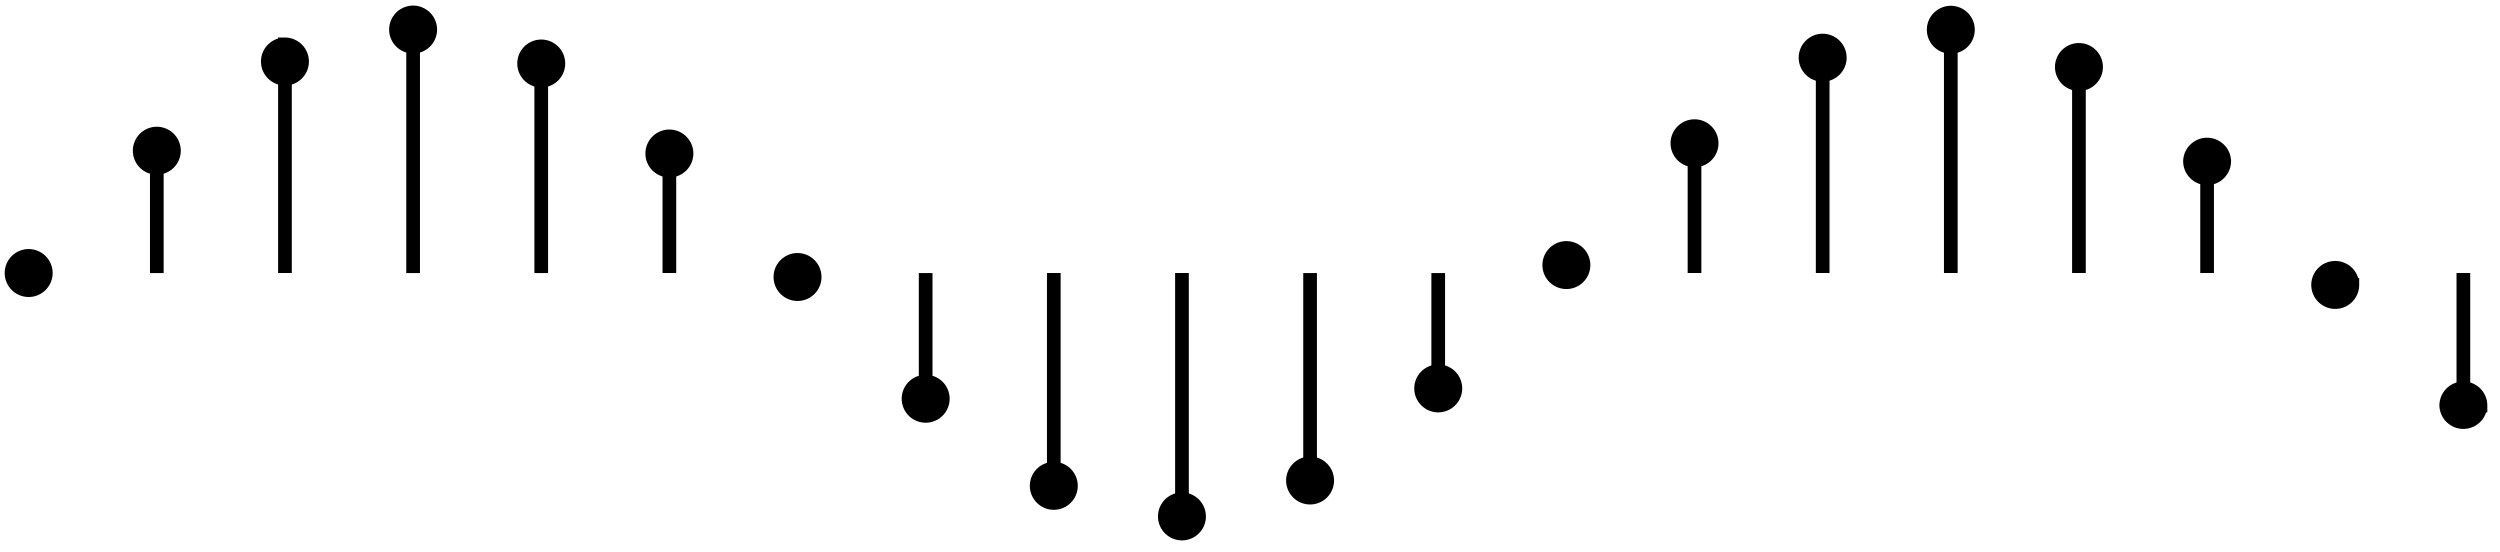 <svg xmlns="http://www.w3.org/2000/svg" width="388.093" height="85.707" viewBox="0 0 291.07 64.28" version="1.2"><defs><clipPath id="a"><path d="M83 21h50v42.922H83Zm0 0"/></clipPath><clipPath id="b"><path d="M98 32h50v31.922H98Zm0 0"/></clipPath><clipPath id="c"><path d="M113 35h50v28.922h-50Zm0 0"/></clipPath><clipPath id="d"><path d="M127 31h51v32.922h-51Zm0 0"/></clipPath><clipPath id="e"><path d="M142 20h50v43.922h-50Zm0 0"/></clipPath><clipPath id="f"><path d="M247 8h43.605v50H247Zm0 0"/></clipPath><clipPath id="g"><path d="M262 22h28.605v41.922H262Zm0 0"/></clipPath></defs><path style="fill:none;stroke-width:1.594;stroke-linecap:butt;stroke-linejoin:miter;stroke:#000;stroke-opacity:1;stroke-miterlimit:10" d="M14.92-.001V14.24M29.838 0v24.625M44.76-.001v28.348M59.678-.001v24.394M74.596 0v13.84M89.517-.001v-.461m14.918.46v-14.636M119.353 0v-24.852M134.275 0v-28.336M149.193-.001v-24.152M164.111-.001v-13.434M179.033 0v.926m14.918-.926V15.03M208.873 0v25.07M223.79 0v28.324M238.709 0v23.91M253.63 0v13.027M268.549 0v-1.387M283.467 0v-15.422" transform="matrix(1 0 0 -1 3.338 31.788)"/><path style="fill-rule:nonzero;fill:#000;fill-opacity:1;stroke-width:1.594;stroke-linecap:butt;stroke-linejoin:miter;stroke:#000;stroke-opacity:1;stroke-miterlimit:10" d="M1.994-.001a1.994 1.994 0 0 1-3.988 0c0-1.098.894-1.992 1.996-1.992 1.097 0 1.992.894 1.992 1.992ZM16.912 14.241a1.993 1.993 0 1 1-3.986-.002 1.993 1.993 0 0 1 3.986.002ZM31.83 24.624c0 1.102-.89 1.996-1.992 1.996a1.994 1.994 0 0 1 0-3.988c1.101 0 1.992.894 1.992 1.992ZM46.752 28.347a1.993 1.993 0 1 1-3.986-.002 1.993 1.993 0 0 1 3.986.002ZM61.67 24.393a1.99 1.99 0 0 1-1.992 1.993 1.99 1.99 0 0 1-1.993-1.993 1.99 1.99 0 0 1 1.993-1.992 1.99 1.99 0 0 1 1.992 1.992ZM76.588 13.839a1.993 1.993 0 1 1-3.983-.002 1.993 1.993 0 0 1 3.983.002ZM91.51-.462a1.993 1.993 0 1 1-3.986-.002 1.993 1.993 0 0 1 3.986.002Zm0 0" transform="matrix(1 0 0 -1 3.338 31.788)"/><path style="stroke:none;fill-rule:nonzero;fill:#000;fill-opacity:1" d="M109.766 46.426a1.99 1.99 0 0 0-1.993-1.992 1.99 1.99 0 0 0-1.992 1.992 1.99 1.99 0 0 0 1.992 1.992 1.99 1.99 0 0 0 1.993-1.992Zm0 0"/><g clip-path="url(#a)"><path style="fill:none;stroke-width:1.594;stroke-linecap:butt;stroke-linejoin:miter;stroke:#000;stroke-opacity:1;stroke-miterlimit:10" d="M106.428-14.638a1.99 1.99 0 0 1-1.993 1.992 1.99 1.99 0 0 1-1.992-1.992 1.99 1.99 0 0 1 1.992-1.992 1.99 1.99 0 0 1 1.993 1.992Zm0 0" transform="matrix(1 0 0 -1 3.338 31.788)"/></g><path style="stroke:none;fill-rule:nonzero;fill:#000;fill-opacity:1" d="M124.684 56.64a1.993 1.993 0 1 0-3.983.002 1.993 1.993 0 0 0 3.983-.001Zm0 0"/><g clip-path="url(#b)"><path style="fill:none;stroke-width:1.594;stroke-linecap:butt;stroke-linejoin:miter;stroke:#000;stroke-opacity:1;stroke-miterlimit:10" d="M121.346-24.853a1.993 1.993 0 1 1-3.983-.002 1.993 1.993 0 0 1 3.983.002Zm0 0" transform="matrix(1 0 0 -1 3.338 31.788)"/></g><path style="stroke:none;fill-rule:nonzero;fill:#000;fill-opacity:1" d="M139.605 60.125a1.993 1.993 0 1 0-3.986.002 1.993 1.993 0 0 0 3.986-.002Zm0 0"/><g clip-path="url(#c)"><path style="fill:none;stroke-width:1.594;stroke-linecap:butt;stroke-linejoin:miter;stroke:#000;stroke-opacity:1;stroke-miterlimit:10" d="M136.267-28.337a1.993 1.993 0 1 1-3.986-.002 1.993 1.993 0 0 1 3.986.002Zm0 0" transform="matrix(1 0 0 -1 3.338 31.788)"/></g><path style="stroke:none;fill-rule:nonzero;fill:#000;fill-opacity:1" d="M154.523 55.941a1.993 1.993 0 1 0-1.992 1.996 1.994 1.994 0 0 0 1.992-1.996Zm0 0"/><g clip-path="url(#d)"><path style="fill:none;stroke-width:1.594;stroke-linecap:butt;stroke-linejoin:miter;stroke:#000;stroke-opacity:1;stroke-miterlimit:10" d="M151.185-24.153a1.993 1.993 0 1 1-1.992-1.997c1.102 0 1.992.895 1.992 1.997Zm0 0" transform="matrix(1 0 0 -1 3.338 31.788)"/></g><path style="stroke:none;fill-rule:nonzero;fill:#000;fill-opacity:1" d="M169.445 45.223a1.994 1.994 0 0 0-3.988 0c0 1.097.895 1.992 1.992 1.992a1.996 1.996 0 0 0 1.996-1.992Zm0 0"/><g clip-path="url(#e)"><path style="fill:none;stroke-width:1.594;stroke-linecap:butt;stroke-linejoin:miter;stroke:#000;stroke-opacity:1;stroke-miterlimit:10" d="M166.107-13.435a1.994 1.994 0 0 1-3.988 0c0-1.097.895-1.992 1.992-1.992 1.102 0 1.996.895 1.996 1.992Zm0 0" transform="matrix(1 0 0 -1 3.338 31.788)"/></g><path style="fill-rule:nonzero;fill:#000;fill-opacity:1;stroke-width:1.594;stroke-linecap:butt;stroke-linejoin:miter;stroke:#000;stroke-opacity:1;stroke-miterlimit:10" d="M181.025.925a1.99 1.99 0 0 1-1.992 1.992 1.99 1.99 0 0 1-1.992-1.992 1.99 1.99 0 0 1 1.992-1.992 1.99 1.99 0 0 1 1.992 1.992ZM195.943 15.03a1.993 1.993 0 1 1-3.983-.002 1.993 1.993 0 0 1 3.983.002ZM210.865 25.07a1.994 1.994 0 0 1-3.988 0c0-1.098.894-1.993 1.996-1.993 1.098 0 1.992.895 1.992 1.992ZM225.783 28.323a1.99 1.99 0 0 1-1.992 1.992 1.99 1.99 0 0 1-1.992-1.992 1.99 1.99 0 0 1 1.992-1.992 1.99 1.99 0 0 1 1.992 1.992ZM240.701 23.91a1.993 1.993 0 1 1-3.983-.002 1.993 1.993 0 0 1 3.983.001ZM255.623 13.026a1.993 1.993 0 0 1-3.984 0c0-1.101.89-1.996 1.992-1.996 1.097 0 1.992.895 1.992 1.996Zm0 0" transform="matrix(1 0 0 -1 3.338 31.788)"/><path style="stroke:none;fill-rule:nonzero;fill:#000;fill-opacity:1" d="M273.879 33.176c0-1.102-.89-1.996-1.992-1.996a1.994 1.994 0 0 0 0 3.988 1.993 1.993 0 0 0 1.992-1.992Zm0 0"/><g clip-path="url(#f)"><path style="fill:none;stroke-width:1.594;stroke-linecap:butt;stroke-linejoin:miter;stroke:#000;stroke-opacity:1;stroke-miterlimit:10" d="M270.54-1.388c0 1.102-.89 1.996-1.991 1.996a1.994 1.994 0 0 1 0-3.988c1.101 0 1.992.895 1.992 1.992Zm0 0" transform="matrix(1 0 0 -1 3.338 31.788)"/></g><path style="stroke:none;fill-rule:nonzero;fill:#000;fill-opacity:1" d="M288.797 47.21c0-1.1-.89-1.995-1.992-1.995a1.996 1.996 0 0 0-1.993 1.996 1.993 1.993 0 0 0 3.984 0Zm0 0"/><g clip-path="url(#g)"><path style="fill:none;stroke-width:1.594;stroke-linecap:butt;stroke-linejoin:miter;stroke:#000;stroke-opacity:1;stroke-miterlimit:10" d="M285.459-15.423c0 1.102-.89 1.996-1.992 1.996a1.996 1.996 0 0 1-1.993-1.996 1.993 1.993 0 0 1 3.984 0Zm0 0" transform="matrix(1 0 0 -1 3.338 31.788)"/></g></svg>